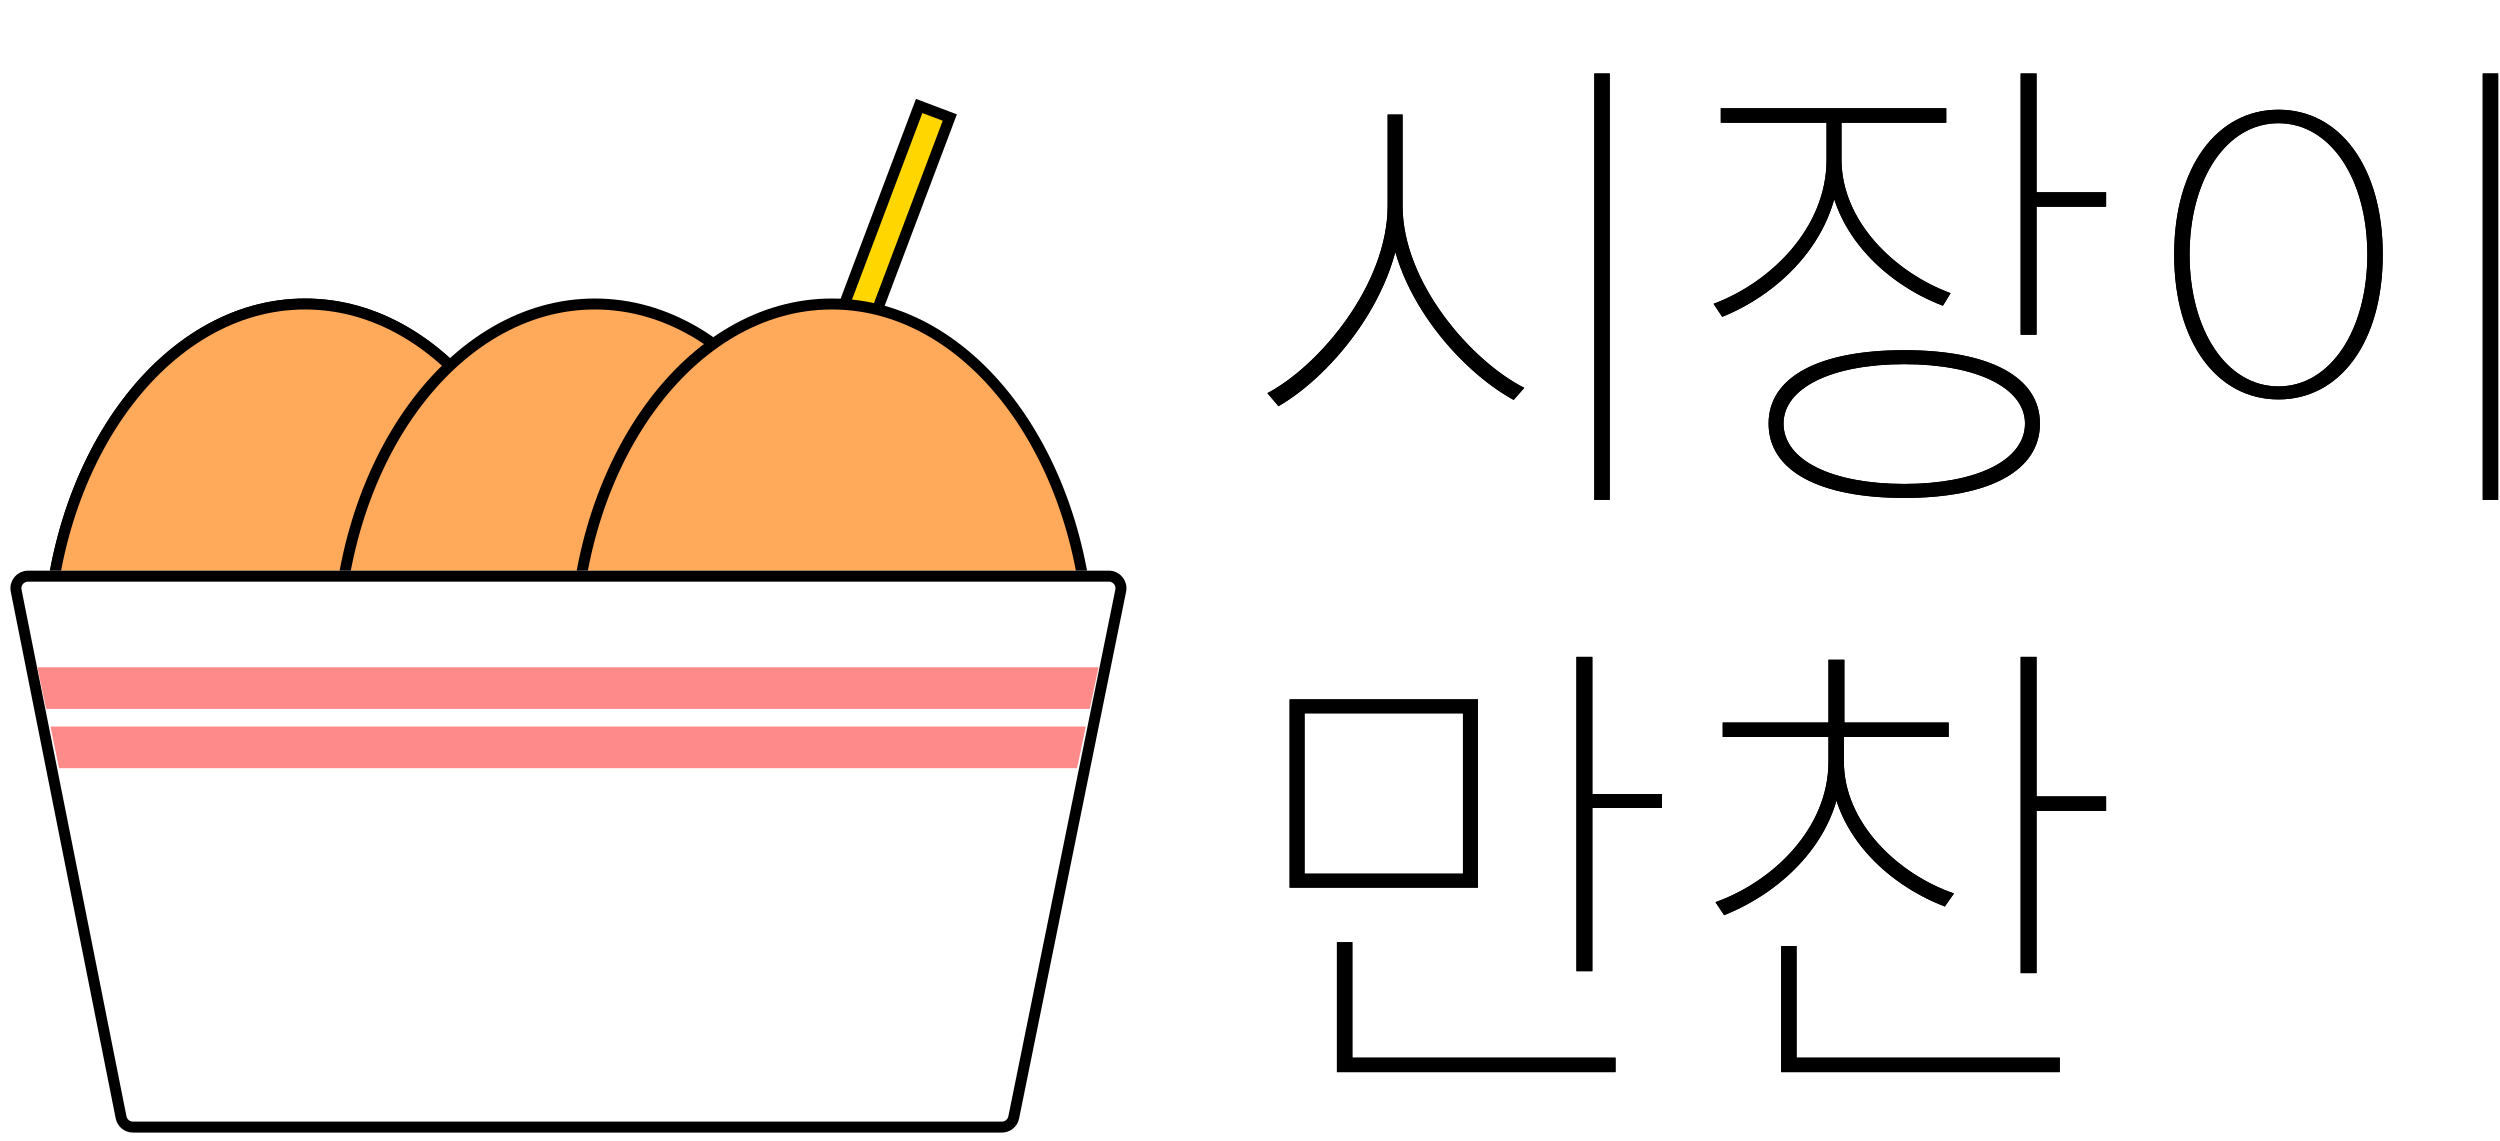 <svg width="1139" height="520" viewBox="0 0 1139 520" fill="none" xmlns="http://www.w3.org/2000/svg">
<path d="M632.2 52.18V93.76C632.2 129.62 601.18 166.58 577.42 179.12L582.48 185.06C607.34 170.76 638.58 132.92 638.58 93.76V52.18H632.2ZM632.64 52.18V93.76C632.64 132.04 664.54 168.56 689.62 182.2L694.46 176.7C670.48 164.6 639.02 128.74 639.02 93.76V52.18H632.64ZM726.36 33.48V227.74H733.4V33.48H726.36ZM832.163 53.5V72.86C832.163 103.88 806.643 128.74 780.683 138.42L784.643 144.36C812.363 133.14 838.103 107.18 838.103 72.86V53.5H832.163ZM832.823 53.5V72.64C832.823 103.88 857.463 128.74 885.183 139.3L888.703 133.58C863.183 124.12 838.983 100.8 838.983 72.64V53.5H832.823ZM783.983 49.32V55.92H886.723V49.32H783.983ZM920.603 33.48V152.5H927.863V33.48H920.603ZM925.883 87.6V94.2H959.543V87.6H925.883ZM867.583 159.54C828.863 159.54 805.763 171.64 805.763 192.98C805.763 214.54 828.863 226.86 867.583 226.86C906.303 226.86 929.403 214.54 929.403 192.98C929.403 171.64 906.303 159.54 867.583 159.54ZM867.583 165.92C900.583 165.92 922.583 176.7 922.583 192.98C922.583 209.7 900.583 220.48 867.583 220.48C834.583 220.48 812.583 209.7 812.583 192.98C812.583 176.7 834.583 165.92 867.583 165.92ZM1131.13 33.48V227.74H1138.17V33.48H1131.13ZM1038.07 49.98C1010.13 49.98 990.546 75.94 990.546 115.98C990.546 156.02 1010.13 181.98 1038.07 181.98C1066.01 181.98 1085.59 156.02 1085.59 115.98C1085.59 75.94 1066.01 49.98 1038.07 49.98ZM1038.07 56.14C1061.83 56.14 1078.55 81.66 1078.55 115.98C1078.55 150.3 1061.83 176.04 1038.07 176.04C1014.31 176.04 997.586 150.3 997.586 115.98C997.586 81.66 1014.31 56.14 1038.07 56.14ZM587.54 318.62V404.42H673.34V318.62H587.54ZM666.52 325V398.04H594.36V325H666.52ZM718.22 299.26V442.48H725.48V299.26H718.22ZM722.4 361.74V368.12H757.16V361.74H722.4ZM609.1 481.86V488.46H736.04V481.86H609.1ZM609.1 429.28V482.96H616.14V429.28H609.1ZM833.043 335.12V347C833.043 377.58 807.523 401.78 781.563 411.02L785.523 416.96C813.023 405.96 839.203 380.88 839.203 347V335.12H833.043ZM833.923 335.12V347C833.923 378.46 859.003 402.66 886.063 413L890.243 407.06C864.723 398.26 840.083 374.94 840.083 347V335.12H833.923ZM784.863 329.18V335.78H887.823V329.18H784.863ZM833.043 300.58V334.24H840.303V300.58H833.043ZM920.603 299.26V443.36H927.863V299.26H920.603ZM924.783 362.84V369.44H959.543V362.84H924.783ZM811.483 481.86V488.46H938.423V481.86H811.483ZM811.483 431.04V483.62H818.523V431.04H811.483Z" fill="black"/>
<path d="M632.2 52.18V93.76C632.2 129.62 601.18 166.58 577.42 179.12L582.48 185.06C607.34 170.76 638.58 132.92 638.58 93.76V52.18H632.2ZM632.64 52.18V93.76C632.64 132.04 664.54 168.56 689.62 182.2L694.46 176.7C670.48 164.6 639.02 128.74 639.02 93.76V52.18H632.64ZM726.36 33.48V227.74H733.4V33.48H726.36ZM832.163 53.5V72.86C832.163 103.88 806.643 128.74 780.683 138.42L784.643 144.36C812.363 133.14 838.103 107.18 838.103 72.86V53.5H832.163ZM832.823 53.5V72.64C832.823 103.88 857.463 128.74 885.183 139.3L888.703 133.58C863.183 124.12 838.983 100.8 838.983 72.64V53.5H832.823ZM783.983 49.32V55.92H886.723V49.32H783.983ZM920.603 33.48V152.5H927.863V33.48H920.603ZM925.883 87.6V94.2H959.543V87.6H925.883ZM867.583 159.54C828.863 159.54 805.763 171.64 805.763 192.98C805.763 214.54 828.863 226.86 867.583 226.86C906.303 226.86 929.403 214.54 929.403 192.98C929.403 171.64 906.303 159.54 867.583 159.54ZM867.583 165.92C900.583 165.92 922.583 176.7 922.583 192.98C922.583 209.7 900.583 220.48 867.583 220.48C834.583 220.48 812.583 209.7 812.583 192.98C812.583 176.7 834.583 165.92 867.583 165.92ZM1131.13 33.48V227.74H1138.17V33.48H1131.13ZM1038.07 49.98C1010.13 49.98 990.546 75.94 990.546 115.98C990.546 156.02 1010.13 181.98 1038.07 181.98C1066.01 181.98 1085.59 156.02 1085.59 115.98C1085.59 75.94 1066.01 49.98 1038.07 49.98ZM1038.07 56.14C1061.83 56.14 1078.55 81.66 1078.55 115.98C1078.55 150.3 1061.83 176.04 1038.07 176.04C1014.31 176.04 997.586 150.3 997.586 115.98C997.586 81.66 1014.31 56.14 1038.07 56.14ZM587.54 318.62V404.42H673.34V318.62H587.54ZM666.52 325V398.04H594.36V325H666.52ZM718.22 299.26V442.48H725.48V299.26H718.22ZM722.4 361.74V368.12H757.16V361.74H722.4ZM609.1 481.86V488.46H736.04V481.86H609.1ZM609.1 429.28V482.96H616.14V429.28H609.1ZM833.043 335.12V347C833.043 377.58 807.523 401.78 781.563 411.02L785.523 416.96C813.023 405.96 839.203 380.88 839.203 347V335.12H833.043ZM833.923 335.12V347C833.923 378.46 859.003 402.66 886.063 413L890.243 407.06C864.723 398.26 840.083 374.94 840.083 347V335.12H833.923ZM784.863 329.18V335.78H887.823V329.18H784.863ZM833.043 300.58V334.24H840.303V300.58H833.043ZM920.603 299.26V443.36H927.863V299.26H920.603ZM924.783 362.84V369.44H959.543V362.84H924.783ZM811.483 481.86V488.46H938.423V481.86H811.483ZM811.483 431.04V483.62H818.523V431.04H811.483Z" fill="black"/>
<rect x="-3.221" y="1.457" width="14.915" height="411" transform="matrix(-0.936 -0.353 -0.353 0.936 430.229 51.048)" fill="#FFD600" stroke="black" stroke-width="5"/>
<path d="M256.5 301C256.5 346.092 243.204 386.815 221.831 416.202C200.456 445.592 171.14 463.5 139 463.5C106.86 463.5 77.544 445.592 56.169 416.202C34.796 386.815 21.5 346.092 21.5 301C21.5 255.908 34.796 215.185 56.169 185.798C77.544 156.408 106.86 138.5 139 138.5C171.14 138.5 200.456 156.408 221.831 185.798C243.204 215.185 256.5 255.908 256.5 301Z" fill="#FFA95A" stroke="black" stroke-width="5"/>
<path d="M256.5 301C256.5 346.092 243.204 386.815 221.831 416.202C200.456 445.592 171.14 463.5 139 463.5C106.86 463.5 77.544 445.592 56.169 416.202C34.796 386.815 21.5 346.092 21.5 301C21.5 255.908 34.796 215.185 56.169 185.798C77.544 156.408 106.86 138.5 139 138.5C171.14 138.5 200.456 156.408 221.831 185.798C243.204 215.185 256.5 255.908 256.5 301Z" fill="#FFA95A" stroke="black" stroke-width="5"/>
<path d="M388.5 301C388.5 346.092 375.204 386.815 353.831 416.202C332.456 445.592 303.14 463.5 271 463.5C238.86 463.5 209.544 445.592 188.169 416.202C166.796 386.815 153.5 346.092 153.5 301C153.5 255.908 166.796 215.185 188.169 185.798C209.544 156.408 238.86 138.5 271 138.5C303.14 138.5 332.456 156.408 353.831 185.798C375.204 215.185 388.5 255.908 388.5 301Z" fill="#FFA95A" stroke="black" stroke-width="5"/>
<path d="M496.5 301C496.5 346.092 483.204 386.815 461.831 416.202C440.456 445.592 411.14 463.5 379 463.5C346.86 463.5 317.544 445.592 296.169 416.202C274.796 386.815 261.5 346.092 261.5 301C261.5 255.908 274.796 215.185 296.169 185.798C317.544 156.408 346.86 138.5 379 138.5C411.14 138.5 440.456 156.408 461.831 185.798C483.204 215.185 496.5 255.908 496.5 301Z" fill="#FFA95A" stroke="black" stroke-width="5"/>
<g filter="url(#filter0_d_0_1)">
<path d="M4.905 265.563C3.919 260.614 7.705 256 12.751 256H505.212C510.27 256 514.058 260.636 513.051 265.592L464.302 505.592C463.544 509.321 460.266 512 456.462 512H60.563C56.748 512 53.463 509.305 52.718 505.563L4.905 265.563Z" fill="white"/>
<path d="M12.751 258.5H505.212C508.689 258.5 511.294 261.687 510.602 265.095L461.852 505.095C461.331 507.658 459.077 509.5 456.462 509.5H60.563C57.94 509.5 55.682 507.647 55.169 505.075L7.357 265.075C6.679 261.672 9.282 258.5 12.751 258.5Z" stroke="black" stroke-width="5"/>
</g>
<path d="M17 304H500.5L496.492 323H21.008L17 304Z" fill="#FF8A8A"/>
<path d="M23 331H494.7L490.703 350H26.884L23 331Z" fill="#FF8A8A"/>
<defs>
<filter id="filter0_d_0_1" x="0.748" y="256" width="516.466" height="264" filterUnits="userSpaceOnUse" color-interpolation-filters="sRGB">
<feFlood flood-opacity="0" result="BackgroundImageFix"/>
<feColorMatrix in="SourceAlpha" type="matrix" values="0 0 0 0 0 0 0 0 0 0 0 0 0 0 0 0 0 0 127 0" result="hardAlpha"/>
<feOffset dy="4"/>
<feGaussianBlur stdDeviation="2"/>
<feComposite in2="hardAlpha" operator="out"/>
<feColorMatrix type="matrix" values="0 0 0 0 0 0 0 0 0 0 0 0 0 0 0 0 0 0 0.25 0"/>
<feBlend mode="normal" in2="BackgroundImageFix" result="effect1_dropShadow_0_1"/>
<feBlend mode="normal" in="SourceGraphic" in2="effect1_dropShadow_0_1" result="shape"/>
</filter>
</defs>
</svg>

